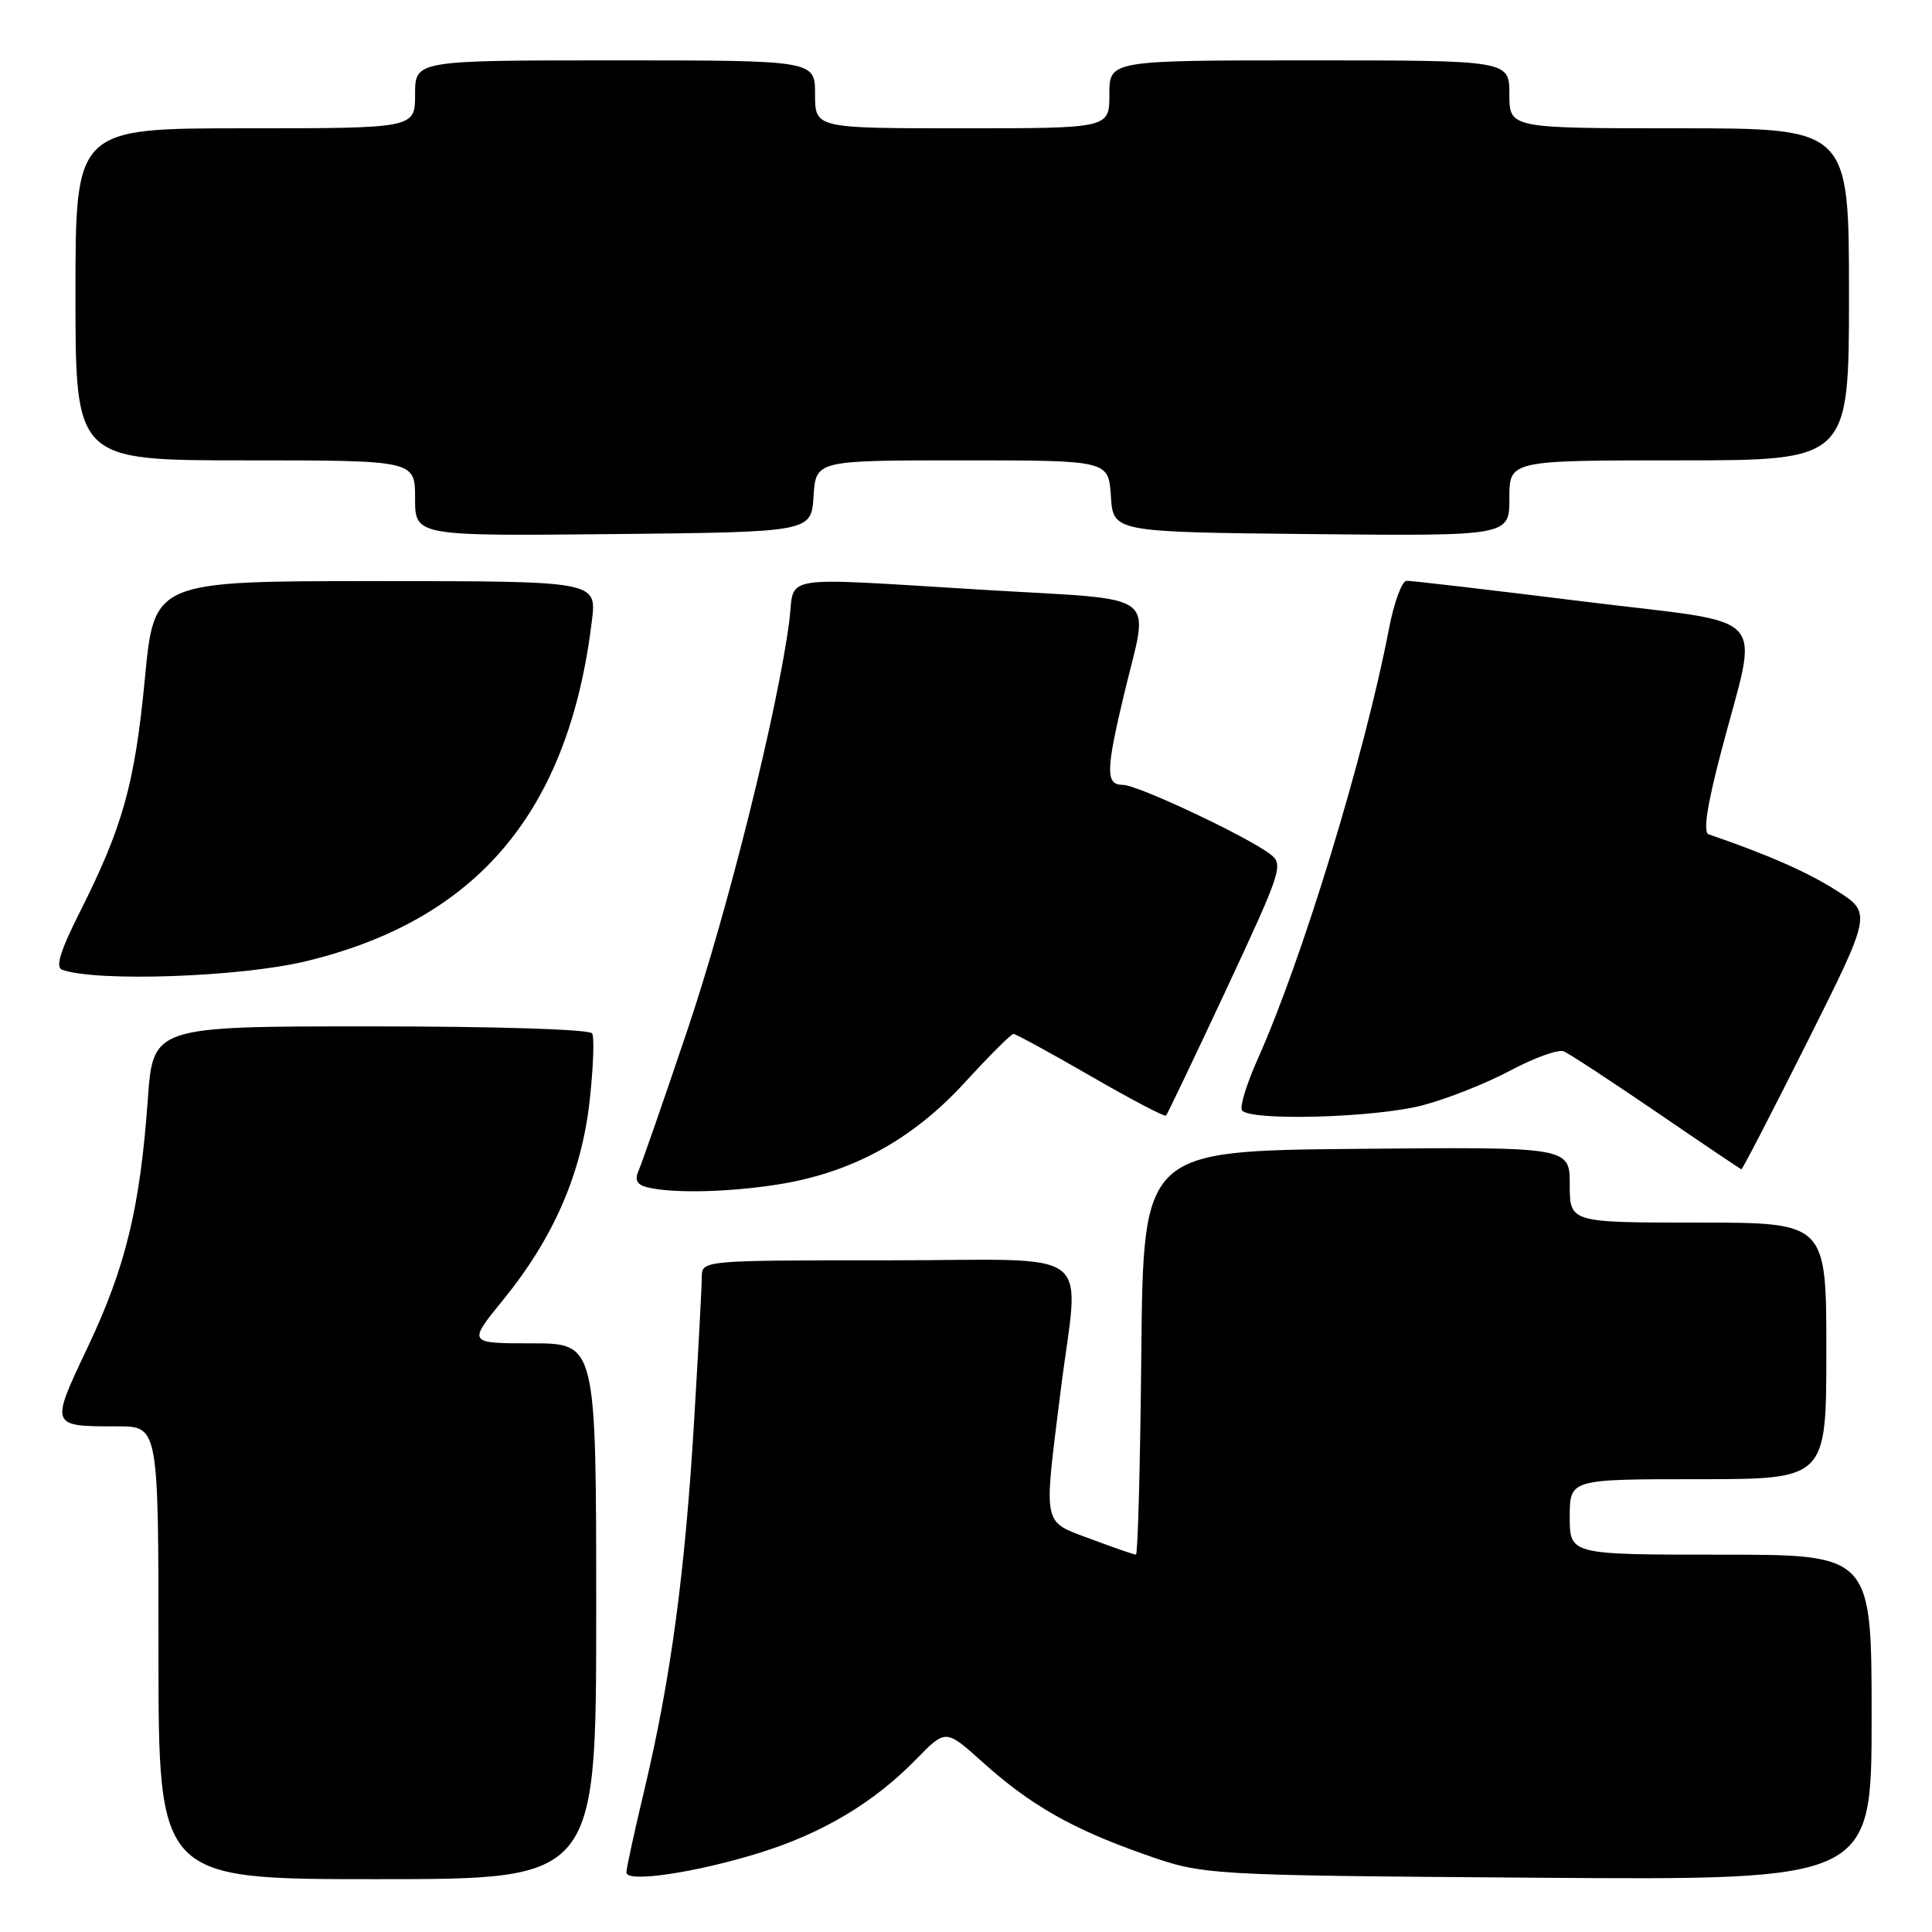 <?xml version="1.0" encoding="UTF-8" standalone="no"?>
<!DOCTYPE svg PUBLIC "-//W3C//DTD SVG 1.1//EN" "http://www.w3.org/Graphics/SVG/1.1/DTD/svg11.dtd" >
<svg xmlns="http://www.w3.org/2000/svg" xmlns:xlink="http://www.w3.org/1999/xlink" version="1.1" viewBox="0 0 256 256">
 <g >
 <path fill="currentColor"
d=" M 79.00 213.50 C 79.00 178.00 79.00 178.00 70.49 178.00 C 61.98 178.00 61.98 178.00 66.65 172.26 C 73.35 164.04 77.05 155.53 78.13 145.88 C 78.62 141.47 78.77 137.44 78.46 136.93 C 78.12 136.39 65.70 136.00 49.08 136.00 C 20.27 136.00 20.27 136.00 19.58 145.75 C 18.56 160.00 16.64 167.92 11.64 178.47 C 6.62 189.07 6.59 189.00 15.58 189.00 C 21.00 189.00 21.00 189.00 21.00 219.00 C 21.00 249.00 21.00 249.00 50.00 249.00 C 79.00 249.00 79.00 249.00 79.00 213.50 Z  M 100.74 245.48 C 109.06 242.88 115.81 238.84 121.41 233.10 C 125.31 229.10 125.31 229.10 130.16 233.46 C 136.55 239.20 142.02 242.32 151.61 245.70 C 159.50 248.48 159.50 248.48 203.75 248.81 C 248.00 249.13 248.00 249.13 248.00 227.57 C 248.00 206.00 248.00 206.00 228.00 206.00 C 208.00 206.00 208.00 206.00 208.00 201.00 C 208.00 196.00 208.00 196.00 225.00 196.00 C 242.00 196.00 242.00 196.00 242.00 179.00 C 242.00 162.00 242.00 162.00 225.00 162.00 C 208.00 162.00 208.00 162.00 208.00 156.98 C 208.00 151.97 208.00 151.97 179.75 152.23 C 151.50 152.50 151.50 152.50 151.23 179.25 C 151.09 193.96 150.77 206.00 150.52 206.00 C 150.28 206.00 147.58 205.07 144.54 203.93 C 138.06 201.51 138.27 202.50 140.51 184.54 C 142.97 164.76 145.91 167.00 117.50 167.00 C 93.00 167.00 93.00 167.00 92.99 169.25 C 92.99 170.49 92.52 179.15 91.96 188.50 C 90.77 208.35 88.87 222.45 85.46 236.83 C 84.10 242.51 83.00 247.59 83.00 248.11 C 83.00 249.51 92.26 248.13 100.74 245.48 Z  M 103.00 156.96 C 112.83 155.42 120.86 151.05 127.81 143.47 C 131.07 139.91 133.98 137.00 134.29 137.00 C 134.59 137.00 139.19 139.51 144.51 142.58 C 149.82 145.65 154.32 148.01 154.50 147.83 C 154.68 147.65 158.28 140.10 162.51 131.06 C 169.80 115.44 170.10 114.54 168.34 113.20 C 165.27 110.84 150.73 104.00 148.80 104.00 C 146.48 104.00 146.51 102.17 148.99 91.81 C 152.26 78.17 154.15 79.58 130.75 78.18 C 102.52 76.48 105.38 76.04 104.59 82.25 C 103.08 93.97 96.48 120.50 91.08 136.50 C 87.93 145.85 85.01 154.25 84.60 155.16 C 84.08 156.33 84.40 156.97 85.68 157.30 C 88.96 158.15 96.38 158.00 103.00 156.96 Z  M 239.51 137.99 C 248.03 120.97 248.03 120.97 243.31 117.98 C 239.41 115.51 234.26 113.25 226.40 110.55 C 225.66 110.30 226.18 106.78 228.00 99.84 C 233.06 80.43 235.28 82.87 209.75 79.69 C 197.51 78.17 187.00 76.94 186.38 76.96 C 185.76 76.98 184.72 79.81 184.06 83.25 C 180.82 100.08 172.57 127.12 166.64 140.36 C 165.20 143.58 164.26 146.62 164.57 147.11 C 165.47 148.57 182.11 148.12 188.46 146.47 C 191.69 145.63 196.95 143.55 200.13 141.85 C 203.32 140.15 206.51 139.01 207.21 139.31 C 207.92 139.61 213.45 143.23 219.50 147.36 C 225.55 151.50 230.61 154.90 230.74 154.94 C 230.88 154.97 234.82 147.34 239.51 137.99 Z  M 40.50 127.38 C 63.29 121.89 75.37 107.52 78.43 82.25 C 79.07 77.00 79.07 77.00 49.75 77.00 C 20.43 77.00 20.43 77.00 19.20 89.88 C 17.87 103.81 16.29 109.51 10.62 120.77 C 7.99 125.98 7.31 128.17 8.23 128.50 C 12.82 130.13 31.80 129.47 40.50 127.38 Z  M 107.80 65.75 C 108.11 61.00 108.11 61.00 127.50 61.00 C 146.89 61.00 146.89 61.00 147.20 65.75 C 147.50 70.50 147.50 70.50 173.75 70.77 C 200.00 71.03 200.00 71.03 200.00 66.02 C 200.00 61.00 200.00 61.00 222.50 61.00 C 245.00 61.00 245.00 61.00 245.00 39.00 C 245.00 17.00 245.00 17.00 222.50 17.00 C 200.00 17.00 200.00 17.00 200.00 12.50 C 200.00 8.00 200.00 8.00 173.50 8.00 C 147.00 8.00 147.00 8.00 147.00 12.50 C 147.00 17.00 147.00 17.00 127.50 17.00 C 108.00 17.00 108.00 17.00 108.00 12.50 C 108.00 8.00 108.00 8.00 81.50 8.00 C 55.00 8.00 55.00 8.00 55.00 12.50 C 55.00 17.00 55.00 17.00 32.50 17.00 C 10.00 17.00 10.00 17.00 10.00 39.00 C 10.00 61.00 10.00 61.00 32.50 61.00 C 55.00 61.00 55.00 61.00 55.00 66.02 C 55.00 71.03 55.00 71.03 81.25 70.77 C 107.50 70.50 107.50 70.50 107.80 65.75 Z "/>
</g>
</svg>